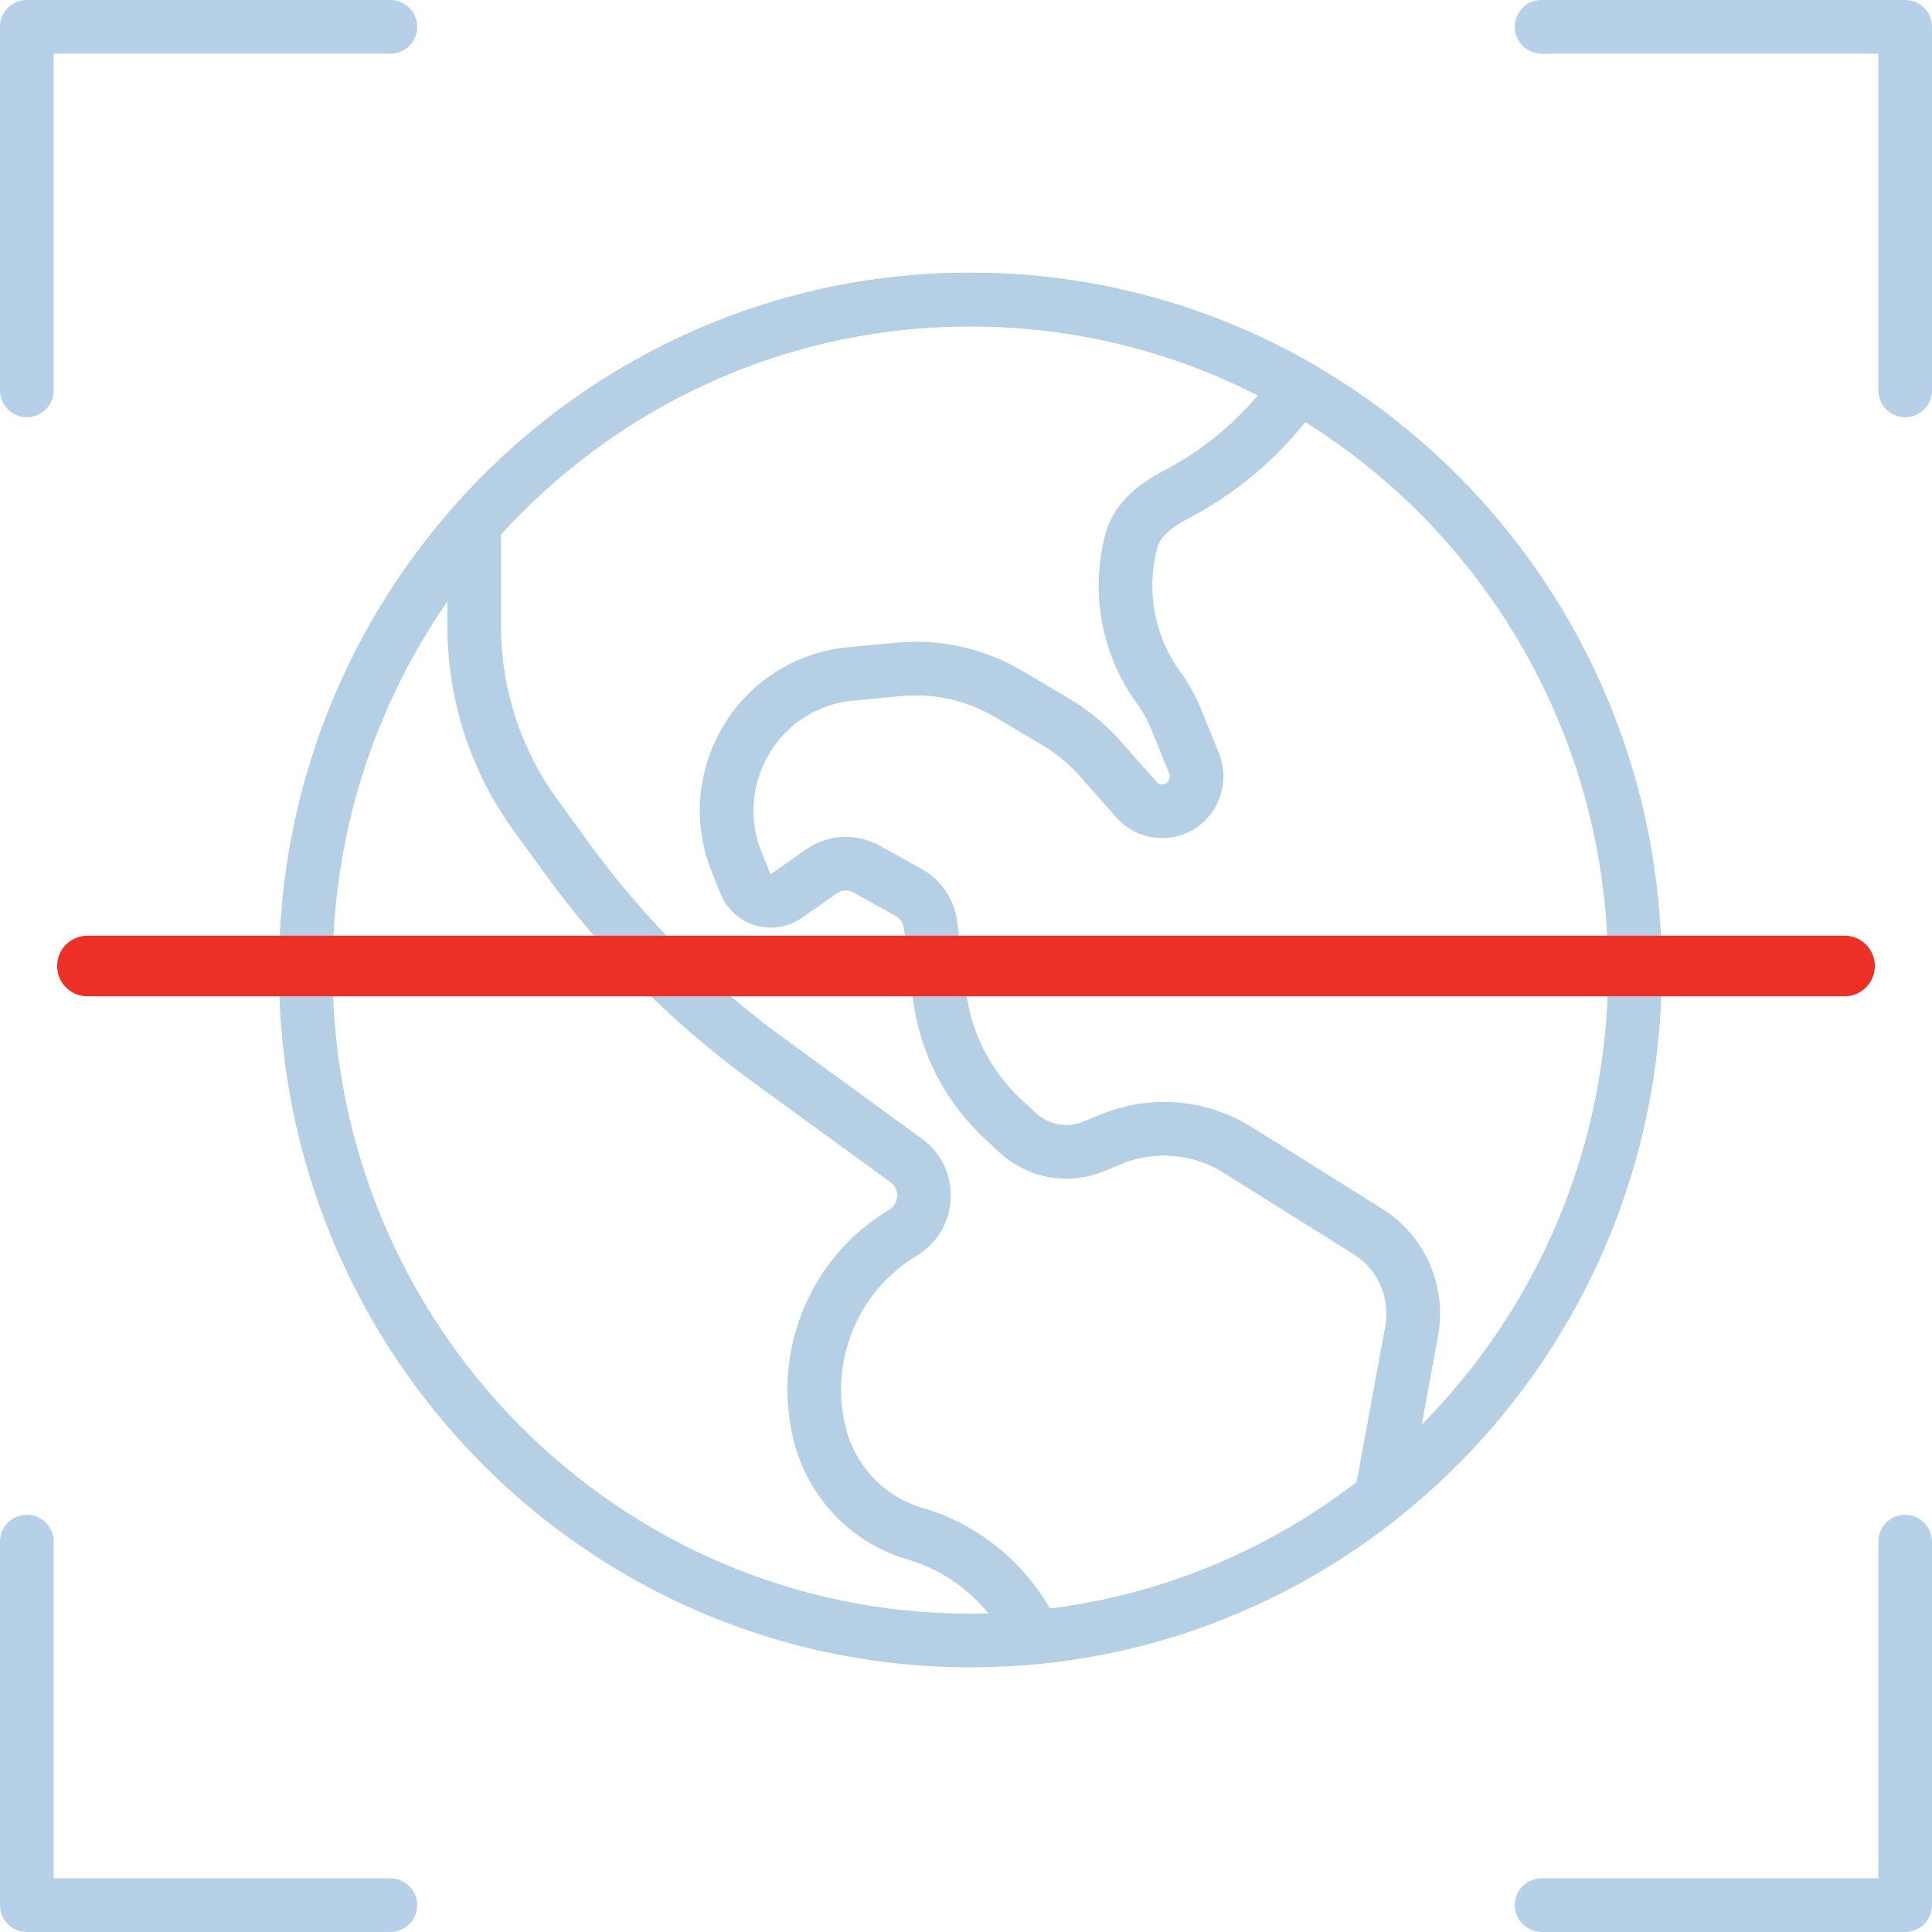 
<svg width="72px" height="72px" viewBox="0 0 72 72" version="1.1" xmlns="http://www.w3.org/2000/svg" xmlns:xlink="http://www.w3.org/1999/xlink">
    <!-- Generator: Sketch 44.1 (41455) - http://www.bohemiancoding.com/sketch -->
    <desc>Created with Sketch.</desc>
    <defs></defs>
    <g id="12.1-13-App-detail" stroke="none" stroke-width="1" fill="none" fill-rule="evenodd">
        <g id="12.9-App-Detail---WAS" transform="translate(-736, -1402)">
            <g id="---Features-overview" transform="translate(185, 1290)">
                <g id="::-02" transform="translate(550, 113)">
                    <g id="icon" transform="translate(2, 0)">
                        <polyline id="Stroke-1" stroke="#B5D0E7" stroke-width="2" stroke-linecap="round" stroke-linejoin="round" points="13.548 0 0 0 0 13.548"></polyline>
                        <polyline id="Stroke-3" stroke="#B5D0E7" stroke-width="2" stroke-linecap="round" stroke-linejoin="round" points="56.452 0 70 0 70 13.548"></polyline>
                        <polyline id="Stroke-5" stroke="#B5D0E7" stroke-width="2" stroke-linecap="round" stroke-linejoin="round" points="13.548 70 0 70 0 56.452"></polyline>
                        <polyline id="Stroke-7" stroke="#B5D0E7" stroke-width="2" stroke-linecap="round" stroke-linejoin="round" points="56.452 70 70 70 70 56.452"></polyline>
                        <path d="M51.607,48.606 L50.473,54.789 C46.85,57.668 42.411,59.549 37.563,60.018 C37.198,59.238 36.703,58.531 36.102,57.932 C35.271,57.107 34.244,56.489 33.092,56.152 C32.212,55.896 31.439,55.414 30.826,54.771 C30.22,54.128 29.767,53.328 29.545,52.437 C28.845,49.594 30.021,46.619 32.473,45.052 L32.696,44.913 C33.643,44.301 33.687,42.914 32.777,42.253 L27.631,38.504 C24.769,36.425 22.249,33.901 20.161,31.033 L18.954,29.372 C17.47,27.328 16.671,24.861 16.671,22.331 L16.671,18.533 C21.203,13.398 27.811,10.163 35.161,10.163 C39.6,10.163 43.768,11.343 47.378,13.41 C46.22,15.09 44.666,16.471 42.845,17.422 C42.034,17.845 41.377,18.37 41.161,19.163 C41.012,19.714 40.945,20.275 40.945,20.832 C40.945,22.181 41.367,23.512 42.175,24.624 C42.443,24.986 42.659,25.379 42.826,25.791 L43.5,27.448 C43.569,27.609 43.594,27.772 43.594,27.934 C43.594,28.453 43.285,28.947 42.771,29.148 C42.274,29.34 41.705,29.202 41.353,28.803 L39.984,27.253 C39.5,26.717 38.944,26.254 38.325,25.892 L36.61,24.873 C35.358,24.129 33.904,23.805 32.461,23.949 L30.665,24.118 C29.848,24.199 29.066,24.479 28.397,24.919 C27.723,25.354 27.161,25.955 26.751,26.673 C25.977,28.034 25.866,29.676 26.455,31.132 L26.777,31.927 C27.025,32.545 27.78,32.763 28.318,32.383 L29.6,31.483 C30.102,31.128 30.758,31.09 31.297,31.388 L32.857,32.257 C33.309,32.508 33.612,32.957 33.68,33.47 L34.015,36.112 C34.238,37.855 35.061,39.465 36.337,40.665 L36.913,41.203 C37.675,41.915 38.771,42.122 39.73,41.734 L40.449,41.44 C41.985,40.821 43.724,40.978 45.13,41.859 L49.978,44.895 C51.23,45.675 51.871,47.149 51.607,48.606 Z" id="Stroke-9" stroke="#B5CFE5" stroke-width="2" stroke-linecap="round" stroke-linejoin="round"></path>
                        <path d="M10.393,35.149 C10.393,21.349 21.482,10.161 35.16,10.161 C48.84,10.161 59.929,21.349 59.929,35.149 C59.929,48.95 48.84,60.137 35.16,60.137 C21.482,60.137 10.393,48.95 10.393,35.149 Z" id="Stroke-11" stroke="#B5CFE5" stroke-width="2" stroke-linecap="round" stroke-linejoin="round"></path>
                        <path d="M2.258,33.871 L67.742,33.871 C68.366,33.871 68.871,34.376 68.871,35 C68.871,35.624 68.366,36.129 67.742,36.129 L2.258,36.129 C1.634,36.129 1.129,35.624 1.129,35 C1.129,34.376 1.634,33.871 2.258,33.871" id="Fill-13" fill="#EC3027"></path>
                    </g>
                </g>
            </g>
        </g>
    </g>
</svg>